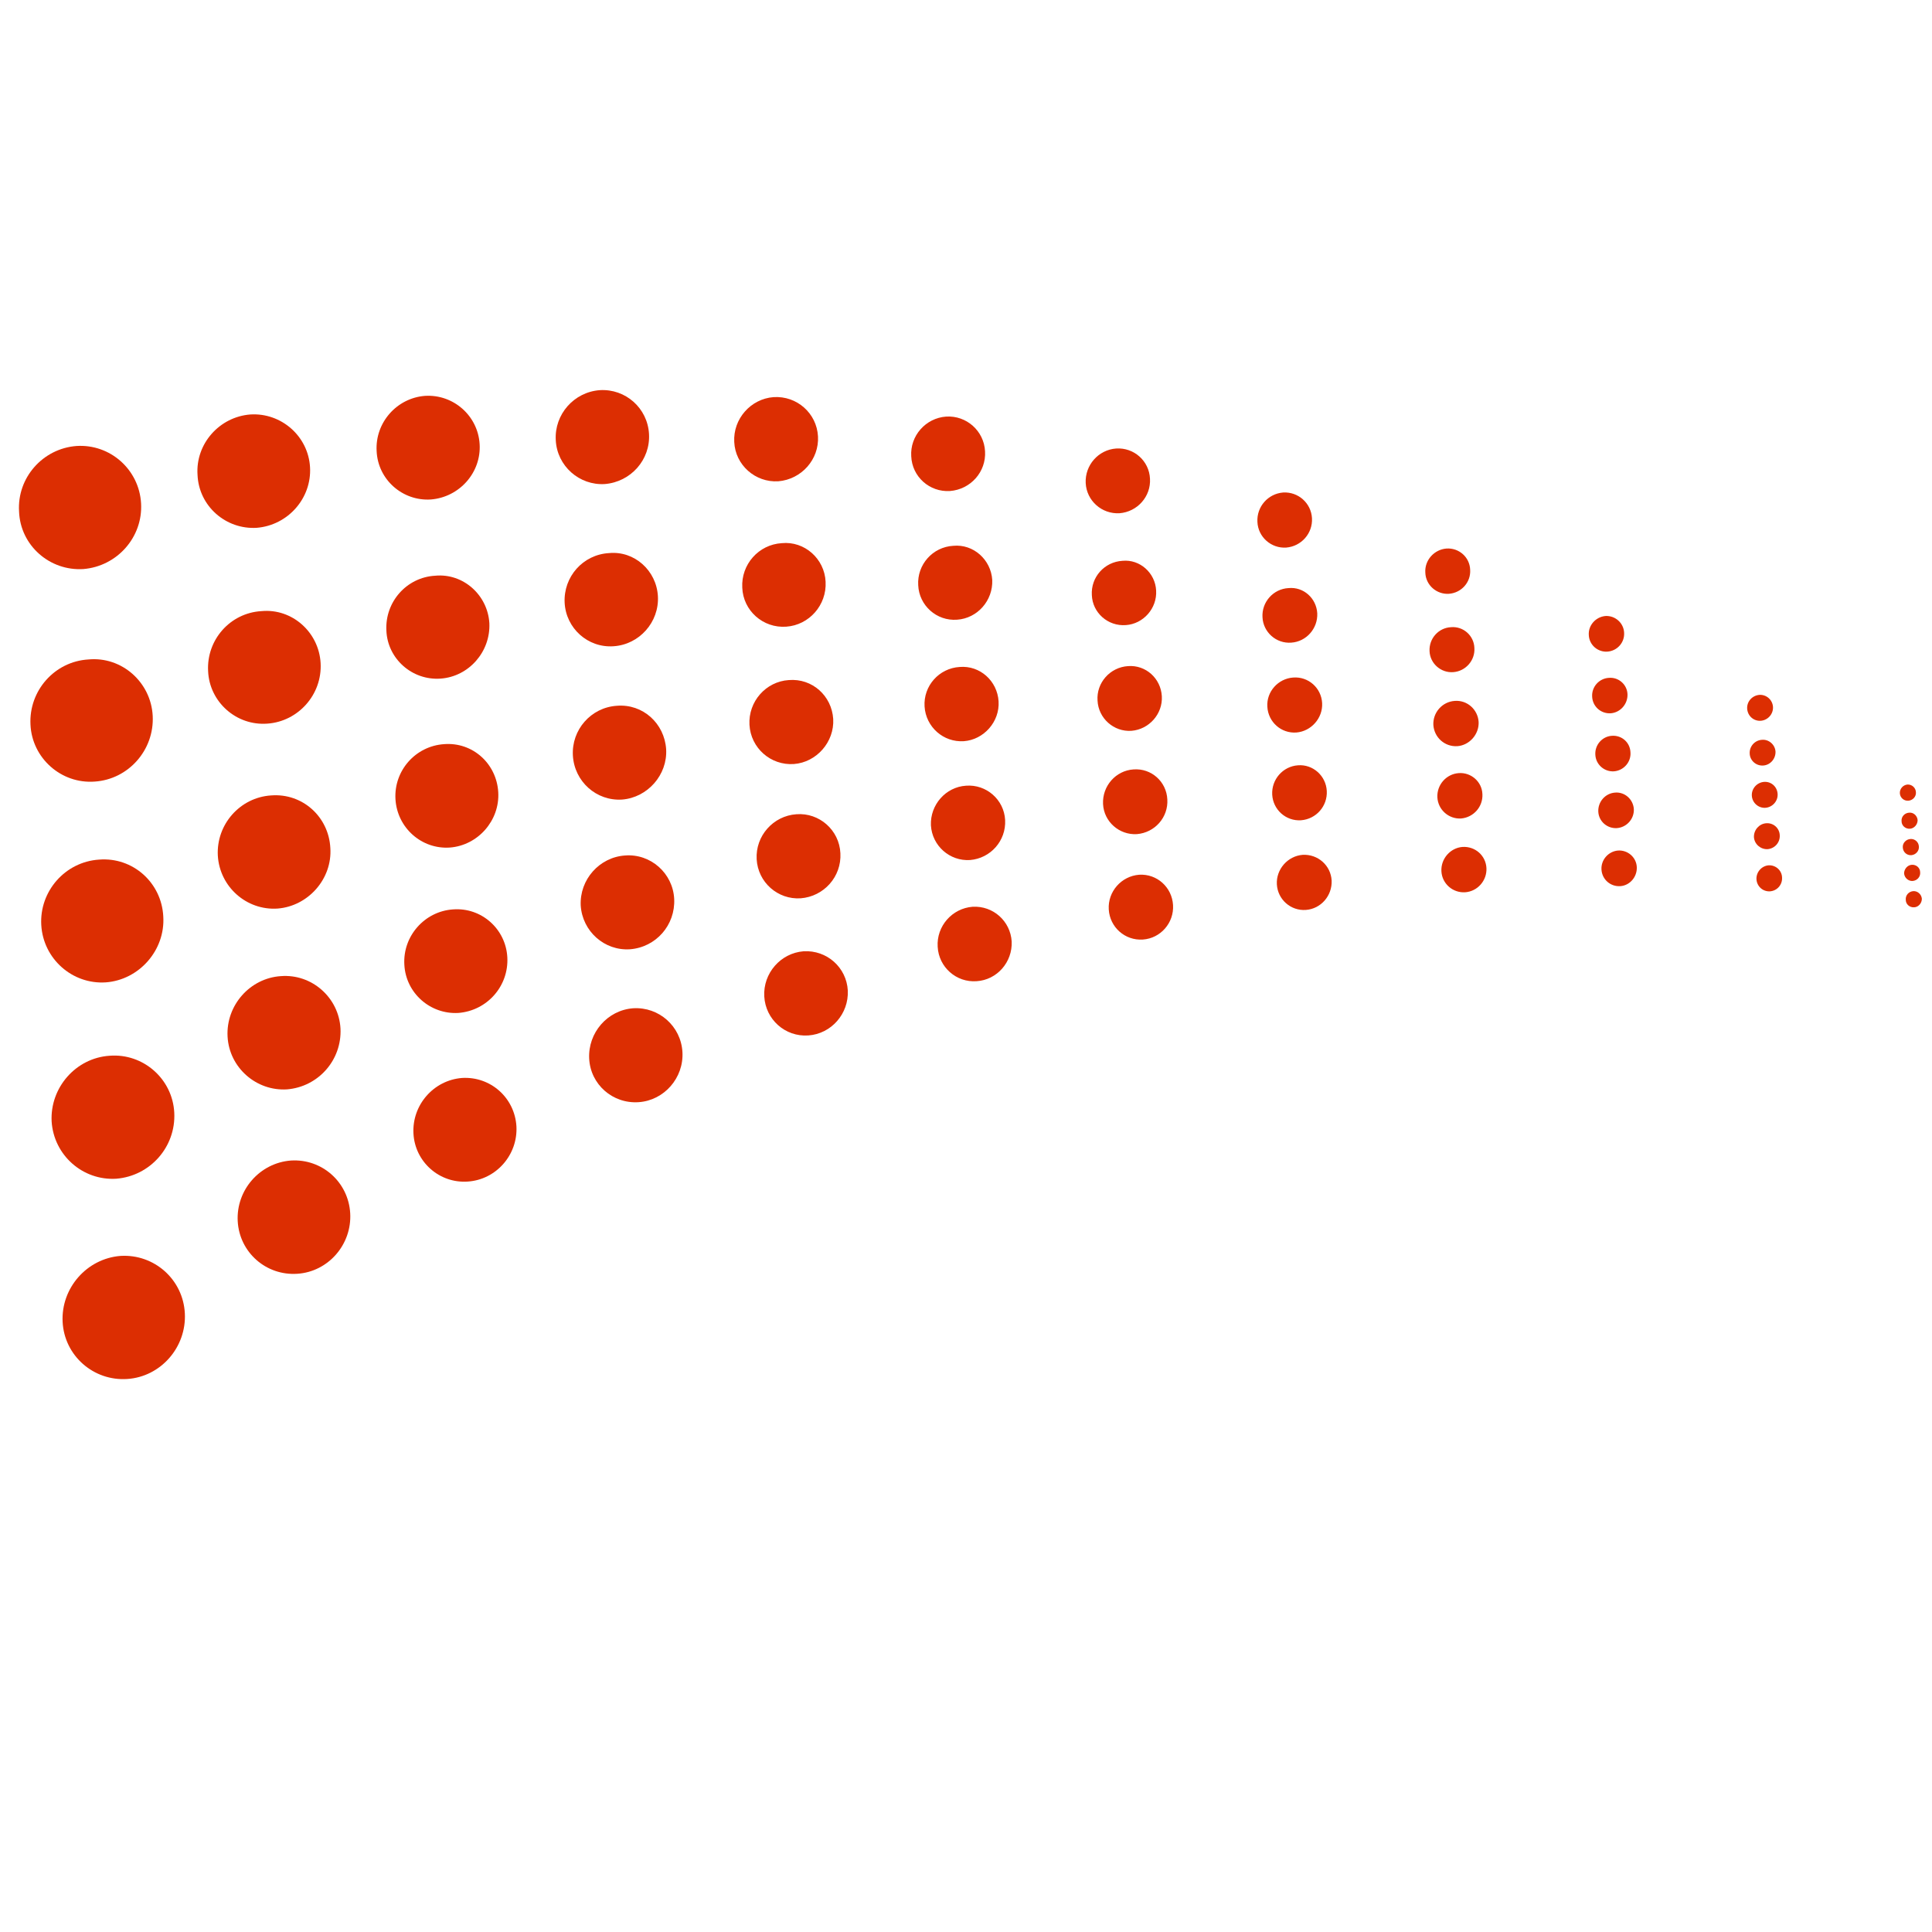 <?xml version="1.0" encoding="UTF-8" standalone="no"?>
<!-- Created with Inkscape (http://www.inkscape.org/) -->

<svg
   xmlns:dc="http://purl.org/dc/elements/1.1/"
   xmlns:cc="http://creativecommons.org/ns#"
   xmlns:rdf="http://www.w3.org/1999/02/22-rdf-syntax-ns#"
   xmlns:svg="http://www.w3.org/2000/svg"
   xmlns="http://www.w3.org/2000/svg"
   xmlns:sodipodi="http://sodipodi.sourceforge.net/DTD/sodipodi-0.dtd"
   xmlns:inkscape="http://www.inkscape.org/namespaces/inkscape"
   version="1.1"
   id="svg12633"
   xml:space="preserve"
   width="800"
   height="800"
   viewBox="0 0 800 800"
   sodipodi:docname="dots-15a-freesvg.org.svg"
   inkscape:version="0.92.4 (5da689c313, 2019-01-14)"><defs
     id="defs12637"><clipPath
       clipPathUnits="userSpaceOnUse"
       id="clipPath12649"><path
         d="M 0,600 H 600 V 0 H 0 Z"
         id="path12647"
         inkscape:connector-curvature="0" /></clipPath></defs><sodipodi:namedview
     pagecolor="#ffffff"
     bordercolor="#666666"
     borderopacity="1"
     objecttolerance="10"
     gridtolerance="10"
     guidetolerance="10"
     inkscape:pageopacity="0"
     inkscape:pageshadow="2"
     inkscape:window-width="1920"
     inkscape:window-height="1018"
     id="namedview12635"
     showgrid="false"
     inkscape:zoom="0.77063077"
     inkscape:cx="263.60424"
     inkscape:cy="350.84746"
     inkscape:window-x="-8"
     inkscape:window-y="-8"
     inkscape:window-maximized="1"
     inkscape:current-layer="g12641" /><g
     id="g12641"
     inkscape:groupmode="layer"
     inkscape:label="dots-15a-publicdomainvectors [Converted]"
     transform="matrix(1.333,0,0,-1.333,0,800)"><g
       id="g12643"><g
         id="g12645"
         clip-path="url(#clipPath12649)"><path
           d="m 594.369,323.334 c 1.316,0.066 2.499,-0.985 2.631,-2.363 0,-1.378 -1.051,-2.597 -2.367,-2.659 -1.447,-0.102 -2.631,0.95 -2.631,2.332 -0.132,1.378 0.917,2.593 2.367,2.69"
           style="fill:#dc2e0228;fill-opacity:1;fill-rule:nonzero;stroke:none"
           id="path12651"
           inkscape:connector-curvature="0" /><path
           d="m 593.848,331.512 c 1.438,0.102 2.622,-0.949 2.622,-2.332 0.133,-1.378 -0.917,-2.592 -2.367,-2.694 -1.307,-0.061 -2.491,0.955 -2.623,2.336 0,1.379 1.052,2.593 2.368,2.69"
           style="fill:#dc2e0228;fill-opacity:1;fill-rule:nonzero;stroke:none"
           id="path12653"
           inkscape:connector-curvature="0" /><path
           d="m 593.449,339.527 c 1.379,0.102 2.563,-0.949 2.624,-2.331 0.133,-1.378 -0.981,-2.592 -2.357,-2.694 -1.378,-0.097 -2.562,0.953 -2.634,2.367 -0.132,1.378 0.989,2.561 2.367,2.658"
           style="fill:#dc2e0228;fill-opacity:1;fill-rule:nonzero;stroke:none"
           id="path12655"
           inkscape:connector-curvature="0" /><path
           d="m 593.054,347.706 c 1.315,0.132 2.499,-0.918 2.631,-2.296 0,-1.382 -1.052,-2.597 -2.368,-2.694 -1.447,-0.102 -2.622,0.984 -2.622,2.331 -0.133,1.378 0.917,2.562 2.359,2.659"
           style="fill:#dc2e0228;fill-opacity:1;fill-rule:nonzero;stroke:none"
           id="path12657"
           inkscape:connector-curvature="0" /><path
           d="m 592.532,356.445 c 1.376,0.062 2.56,-0.988 2.622,-2.367 0.132,-1.377 -0.979,-2.56 -2.358,-2.658 -1.387,-0.102 -2.562,0.95 -2.631,2.331 -0.062,1.379 0.989,2.562 2.367,2.694"
           style="fill:#dc2e0228;fill-opacity:1;fill-rule:nonzero;stroke:none"
           id="path12659"
           inkscape:connector-curvature="0" /><path
           d="m 549.368,331.349 c 2.236,0.132 4.143,-1.577 4.204,-3.776 0.133,-2.234 -1.51,-4.138 -3.744,-4.302 -2.226,-0.132 -4.072,1.542 -4.204,3.746 -0.124,2.199 1.58,4.137 3.744,4.332"
           style="fill:#dc2e0228;fill-opacity:1;fill-rule:nonzero;stroke:none"
           id="path12661"
           inkscape:connector-curvature="0" /><path
           d="m 548.652,344.42 c 2.226,0.168 4.134,-1.51 4.204,-3.74 0.124,-2.203 -1.518,-4.107 -3.744,-4.305 -2.173,-0.133 -4.142,1.545 -4.275,3.744 -0.062,2.234 1.642,4.138 3.815,4.301"
           style="fill:#dc2e0228;fill-opacity:1;fill-rule:nonzero;stroke:none"
           id="path12663"
           inkscape:connector-curvature="0" /><path
           d="m 547.99,357.267 c 2.235,0.163 4.072,-1.515 4.204,-3.745 0.133,-2.204 -1.572,-4.143 -3.806,-4.306 -2.172,-0.128 -4.072,1.546 -4.203,3.745 -0.134,2.204 1.571,4.138 3.805,4.306"
           style="fill:#dc2e0228;fill-opacity:1;fill-rule:nonzero;stroke:none"
           id="path12665"
           inkscape:connector-curvature="0" /><path
           d="m 547.337,370.338 c 2.101,0.195 4.072,-1.479 4.204,-3.678 0.063,-2.235 -1.643,-4.174 -3.815,-4.306 -2.226,-0.163 -4.133,1.546 -4.205,3.714 -0.124,2.23 1.582,4.139 3.816,4.27"
           style="fill:#dc2e0228;fill-opacity:1;fill-rule:nonzero;stroke:none"
           id="path12667"
           inkscape:connector-curvature="0" /><path
           d="m 546.551,384.298 c 2.164,0.128 4.071,-1.546 4.204,-3.745 0.123,-2.203 -1.581,-4.137 -3.816,-4.305 -2.234,-0.129 -4.072,1.545 -4.204,3.78 -0.132,2.199 1.581,4.102 3.816,4.27"
           style="fill:#dc2e0228;fill-opacity:1;fill-rule:nonzero;stroke:none"
           id="path12669"
           inkscape:connector-curvature="0" /><path
           d="m 502.663,335.946 c 3.021,0.168 5.653,-2.133 5.785,-5.154 0.132,-3.056 -2.173,-5.714 -5.122,-5.913 -3.092,-0.198 -5.653,2.102 -5.847,5.122 -0.204,3.057 2.164,5.715 5.184,5.945"
           style="fill:#dc2e0228;fill-opacity:1;fill-rule:nonzero;stroke:none"
           id="path12671"
           inkscape:connector-curvature="0" /><path
           d="m 501.745,353.946 c 2.959,0.229 5.582,-2.067 5.785,-5.122 0.132,-3.088 -2.234,-5.684 -5.256,-5.914 -3.02,-0.194 -5.652,2.102 -5.785,5.127 -0.132,3.052 2.173,5.714 5.256,5.909"
           style="fill:#dc2e0228;fill-opacity:1;fill-rule:nonzero;stroke:none"
           id="path12673"
           inkscape:connector-curvature="0" /><path
           d="m 500.693,371.583 c 3.091,0.231 5.654,-2.065 5.786,-5.091 0.256,-3.052 -2.103,-5.714 -5.123,-5.944 -3.03,-0.194 -5.652,2.138 -5.785,5.158 -0.195,3.021 2.102,5.684 5.122,5.877"
           style="fill:#dc2e0228;fill-opacity:1;fill-rule:nonzero;stroke:none"
           id="path12675"
           inkscape:connector-curvature="0" /><path
           d="m 499.775,389.583 c 3.021,0.266 5.653,-2.07 5.785,-5.055 0.124,-3.088 -2.234,-5.719 -5.193,-5.949 -3.092,-0.195 -5.653,2.138 -5.785,5.158 -0.194,3.056 2.173,5.683 5.193,5.846"
           style="fill:#dc2e0228;fill-opacity:1;fill-rule:nonzero;stroke:none"
           id="path12677"
           inkscape:connector-curvature="0" /><path
           d="m 498.725,408.798 c 3.02,0.164 5.651,-2.168 5.785,-5.188 0.194,-3.021 -2.103,-5.649 -5.194,-5.882 -3.021,-0.195 -5.653,2.102 -5.776,5.158 -0.203,3.02 2.164,5.647 5.185,5.912"
           style="fill:#dc2e0228;fill-opacity:1;fill-rule:nonzero;stroke:none"
           id="path12679"
           inkscape:connector-curvature="0" /><path
           d="m 454.315,337.063 c 3.949,0.23 7.225,-2.689 7.429,-6.567 0.194,-3.876 -2.765,-7.259 -6.633,-7.52 -3.816,-0.23 -7.163,2.658 -7.358,6.536 -0.202,3.872 2.756,7.255 6.562,7.551"
           style="fill:#dc2e0228;fill-opacity:1;fill-rule:nonzero;stroke:none"
           id="path12681"
           inkscape:connector-curvature="0" /><path
           d="m 453.132,359.992 c 3.816,0.295 7.233,-2.663 7.357,-6.536 0.203,-3.909 -2.755,-7.229 -6.633,-7.557 -3.806,-0.229 -7.153,2.694 -7.357,6.572 -0.194,3.873 2.765,7.256 6.633,7.521"
           style="fill:#dc2e0228;fill-opacity:1;fill-rule:nonzero;stroke:none"
           id="path12683"
           inkscape:connector-curvature="0" /><path
           d="m 451.887,382.425 c 3.878,0.297 7.163,-2.663 7.428,-6.504 0.194,-3.843 -2.827,-7.26 -6.571,-7.556 -3.94,-0.261 -7.224,2.694 -7.49,6.571 -0.194,3.873 2.756,7.225 6.633,7.489"
           style="fill:#dc2e0228;fill-opacity:1;fill-rule:nonzero;stroke:none"
           id="path12685"
           inkscape:connector-curvature="0" /><path
           d="m 450.703,405.319 c 3.817,0.357 7.163,-2.597 7.295,-6.439 0.266,-3.909 -2.765,-7.26 -6.57,-7.521 -3.807,-0.296 -7.226,2.694 -7.358,6.537 -0.194,3.873 2.756,7.224 6.633,7.423"
           style="fill:#dc2e0228;fill-opacity:1;fill-rule:nonzero;stroke:none"
           id="path12687"
           inkscape:connector-curvature="0" /><path
           d="m 449.325,429.753 c 3.877,0.265 7.226,-2.694 7.358,-6.567 0.265,-3.877 -2.694,-7.193 -6.572,-7.49 -3.806,-0.265 -7.224,2.659 -7.356,6.567 -0.257,3.878 2.765,7.195 6.57,7.49"
           style="fill:#dc2e0228;fill-opacity:1;fill-rule:nonzero;stroke:none"
           id="path12689"
           inkscape:connector-curvature="0" /><path
           d="m 404.656,334.604 c 4.73,0.26 8.74,-3.286 9,-7.984 0.199,-4.73 -3.351,-8.802 -8.015,-9.129 -4.663,-0.331 -8.735,3.219 -9,7.945 -0.261,4.668 3.351,8.805 8.015,9.168"
           style="fill:#dc2e0228;fill-opacity:1;fill-rule:nonzero;stroke:none"
           id="path12691"
           inkscape:connector-curvature="0" /><path
           d="m 403.212,362.42 c 4.598,0.363 8.669,-3.219 8.934,-7.948 0.26,-4.73 -3.286,-8.766 -8.015,-9.129 -4.663,-0.296 -8.669,3.25 -8.935,7.949 -0.259,4.695 3.286,8.802 8.016,9.128"
           style="fill:#dc2e0228;fill-opacity:1;fill-rule:nonzero;stroke:none"
           id="path12693"
           inkscape:connector-curvature="0" /><path
           d="m 401.702,389.681 c 4.73,0.362 8.735,-3.219 9,-7.914 0.261,-4.698 -3.418,-8.801 -8.015,-9.163 -4.729,-0.331 -8.74,3.286 -9,7.979 -0.328,4.699 3.352,8.771 8.015,9.098"
           style="fill:#dc2e0228;fill-opacity:1;fill-rule:nonzero;stroke:none"
           id="path12695"
           inkscape:connector-curvature="0" /><path
           d="m 400.253,417.467 c 4.669,0.465 8.674,-3.153 8.938,-7.847 0.195,-4.729 -3.418,-8.801 -8.081,-9.098 -4.663,-0.361 -8.735,3.251 -8.934,7.915 -0.264,4.699 3.352,8.77 8.077,9.03"
           style="fill:#dc2e0228;fill-opacity:1;fill-rule:nonzero;stroke:none"
           id="path12697"
           inkscape:connector-curvature="0" /><path
           d="m 398.615,447.162 c 4.663,0.259 8.669,-3.286 8.934,-7.981 0.261,-4.699 -3.285,-8.739 -8.015,-9.132 -4.664,-0.296 -8.74,3.286 -8.934,7.98 -0.265,4.699 3.286,8.77 8.015,9.133"
           style="fill:#dc2e0228;fill-opacity:1;fill-rule:nonzero;stroke:none"
           id="path12699"
           inkscape:connector-curvature="0" /><path
           d="m 353.88,328.425 c 5.516,0.331 10.179,-3.873 10.51,-9.424 0.328,-5.52 -3.877,-10.347 -9.393,-10.709 -5.519,-0.362 -10.249,3.812 -10.576,9.362 -0.331,5.485 3.873,10.347 9.459,10.771"
           style="fill:#dc2e0228;fill-opacity:1;fill-rule:nonzero;stroke:none"
           id="path12701"
           inkscape:connector-curvature="0" /><path
           d="m 352.104,361.14 c 5.521,0.428 10.25,-3.776 10.511,-9.327 0.33,-5.551 -3.874,-10.316 -9.46,-10.775 -5.453,-0.327 -10.244,3.846 -10.509,9.362 -0.261,5.582 3.943,10.378 9.458,10.74"
           style="fill:#dc2e0228;fill-opacity:1;fill-rule:nonzero;stroke:none"
           id="path12703"
           inkscape:connector-curvature="0" /><path
           d="m 350.396,393.232 c 5.52,0.424 10.183,-3.812 10.51,-9.332 0.331,-5.484 -3.939,-10.346 -9.46,-10.77 -5.449,-0.363 -10.245,3.872 -10.509,9.392 -0.393,5.517 3.876,10.347 9.459,10.71"
           style="fill:#dc2e0228;fill-opacity:1;fill-rule:nonzero;stroke:none"
           id="path12705"
           inkscape:connector-curvature="0" /><path
           d="m 348.691,425.942 c 5.383,0.525 10.179,-3.745 10.445,-9.23 0.326,-5.581 -4.011,-10.378 -9.395,-10.74 -5.585,-0.424 -10.381,3.847 -10.576,9.332 -0.331,5.515 3.873,10.311 9.526,10.638"
           style="fill:#dc2e0228;fill-opacity:1;fill-rule:nonzero;stroke:none"
           id="path12707"
           inkscape:connector-curvature="0" /><path
           d="m 346.717,460.825 c 5.52,0.362 10.25,-3.842 10.511,-9.363 0.331,-5.551 -3.94,-10.311 -9.459,-10.739 -5.45,-0.327 -10.246,3.841 -10.511,9.392 -0.261,5.521 3.943,10.317 9.459,10.71"
           style="fill:#dc2e0228;fill-opacity:1;fill-rule:nonzero;stroke:none"
           id="path12709"
           inkscape:connector-curvature="0" /><path
           d="m 302.114,318.476 c 6.373,0.362 11.76,-4.434 12.154,-10.807 0.264,-6.372 -4.532,-11.923 -10.905,-12.315 -6.305,-0.46 -11.759,4.367 -12.086,10.704 -0.393,6.372 4.465,11.923 10.837,12.418"
           style="fill:#dc2e0228;fill-opacity:1;fill-rule:nonzero;stroke:none"
           id="path12711"
           inkscape:connector-curvature="0" /><path
           d="m 300.078,356.083 c 6.306,0.491 11.827,-4.336 12.153,-10.673 0.328,-6.439 -4.53,-11.892 -10.903,-12.418 -6.307,-0.394 -11.76,4.402 -12.153,10.775 -0.265,6.372 4.597,11.919 10.903,12.316"
           style="fill:#dc2e0228;fill-opacity:1;fill-rule:nonzero;stroke:none"
           id="path12713"
           inkscape:connector-curvature="0" /><path
           d="m 298.109,392.966 c 6.306,0.526 11.694,-4.336 12.086,-10.673 0.394,-6.342 -4.596,-11.923 -10.775,-12.383 -6.372,-0.429 -11.821,4.434 -12.215,10.771 -0.397,6.373 4.465,11.893 10.904,12.285"
           style="fill:#dc2e0228;fill-opacity:1;fill-rule:nonzero;stroke:none"
           id="path12715"
           inkscape:connector-curvature="0" /><path
           d="m 296.139,430.605 c 6.24,0.592 11.689,-4.301 12.088,-10.607 0.26,-6.404 -4.603,-11.923 -10.909,-12.348 -6.372,-0.494 -11.821,4.434 -12.087,10.705 -0.393,6.373 4.47,11.893 10.908,12.25"
           style="fill:#dc2e0228;fill-opacity:1;fill-rule:nonzero;stroke:none"
           id="path12717"
           inkscape:connector-curvature="0" /><path
           d="m 293.905,470.743 c 6.306,0.394 11.755,-4.433 12.086,-10.771 0.393,-6.372 -4.469,-11.857 -10.903,-12.351 -6.306,-0.393 -11.76,4.403 -12.025,10.806 -0.393,6.337 4.469,11.857 10.842,12.316"
           style="fill:#dc2e0228;fill-opacity:1;fill-rule:nonzero;stroke:none"
           id="path12719"
           inkscape:connector-curvature="0" /><path
           d="m 249.629,304.648 c 7.225,0.424 13.336,-5.025 13.73,-12.188 0.327,-7.225 -5.124,-13.464 -12.286,-13.959 -7.158,-0.489 -13.266,4.959 -13.664,12.122 -0.393,7.194 5.061,13.465 12.22,14.025"
           style="fill:#dc2e0228;fill-opacity:1;fill-rule:nonzero;stroke:none"
           id="path12721"
           inkscape:connector-curvature="0" /><path
           d="m 247.394,347.216 c 7.097,0.556 13.337,-4.929 13.664,-12.122 0.397,-7.261 -5.123,-13.435 -12.348,-13.99 -7.097,-0.46 -13.271,4.959 -13.663,12.153 -0.393,7.224 5.122,13.465 12.347,13.959"
           style="fill:#dc2e0228;fill-opacity:1;fill-rule:nonzero;stroke:none"
           id="path12723"
           inkscape:connector-curvature="0" /><path
           d="m 245.031,388.896 c 7.292,0.591 13.333,-4.894 13.796,-12.088 0.394,-7.163 -5.193,-13.469 -12.219,-13.994 -7.225,-0.491 -13.403,4.994 -13.796,12.188 -0.393,7.194 5.056,13.434 12.219,13.894"
           style="fill:#dc2e0228;fill-opacity:1;fill-rule:nonzero;stroke:none"
           id="path12725"
           inkscape:connector-curvature="0" /><path
           d="m 242.863,431.426 c 7.03,0.694 13.27,-4.826 13.598,-11.984 0.393,-7.261 -5.124,-13.47 -12.22,-13.96 -7.225,-0.525 -13.398,4.99 -13.663,12.118 -0.393,7.193 5.061,13.402 12.285,13.826"
           style="fill:#dc2e0228;fill-opacity:1;fill-rule:nonzero;stroke:none"
           id="path12727"
           inkscape:connector-curvature="0" /><path
           d="m 240.301,476.789 c 7.226,0.46 13.399,-4.995 13.797,-12.189 0.393,-7.158 -5.127,-13.367 -12.352,-13.959 -7.092,-0.424 -13.337,5.026 -13.663,12.22 -0.394,7.158 5.122,13.403 12.218,13.928"
           style="fill:#dc2e0228;fill-opacity:1;fill-rule:nonzero;stroke:none"
           id="path12729"
           inkscape:connector-curvature="0" /><path
           d="m 196.684,286.945 c 8.015,0.491 14.847,-5.588 15.306,-13.597 0.459,-8.052 -5.714,-15.045 -13.597,-15.573 -8.082,-0.555 -14.98,5.521 -15.372,13.536 -0.393,8.011 5.647,15.043 13.663,15.634"
           style="fill:#dc2e0228;fill-opacity:1;fill-rule:nonzero;stroke:none"
           id="path12731"
           inkscape:connector-curvature="0" /><path
           d="m 194.188,334.405 c 7.884,0.623 14.843,-5.485 15.241,-13.501 0.393,-8.112 -5.653,-15.009 -13.73,-15.633 -7.949,-0.525 -14.781,5.583 -15.306,13.567 -0.393,8.046 5.78,15.041 13.795,15.567"
           style="fill:#dc2e0228;fill-opacity:1;fill-rule:nonzero;stroke:none"
           id="path12733"
           inkscape:connector-curvature="0" /><path
           d="m 191.623,380.911 c 8.082,0.658 14.78,-5.485 15.306,-13.495 0.46,-7.985 -5.78,-15.011 -13.663,-15.638 -8.012,-0.526 -14.843,5.617 -15.307,13.663 -0.459,7.984 5.587,14.949 13.664,15.47"
           style="fill:#dc2e0228;fill-opacity:1;fill-rule:nonzero;stroke:none"
           id="path12735"
           inkscape:connector-curvature="0" /><path
           d="m 189.194,428.34 c 7.883,0.755 14.715,-5.419 15.174,-13.368 0.459,-8.076 -5.781,-15.04 -13.73,-15.566 -8.01,-0.592 -14.842,5.581 -15.24,13.531 -0.393,8.015 5.652,14.944 13.796,15.403"
           style="fill:#dc2e0228;fill-opacity:1;fill-rule:nonzero;stroke:none"
           id="path12737"
           inkscape:connector-curvature="0" /><path
           d="m 186.306,478.953 c 8.011,0.495 14.843,-5.582 15.301,-13.598 0.465,-8.01 -5.648,-14.908 -13.725,-15.566 -7.882,-0.495 -14.846,5.582 -15.24,13.632 -0.463,8.011 5.649,14.945 13.664,15.532"
           style="fill:#dc2e0228;fill-opacity:1;fill-rule:nonzero;stroke:none"
           id="path12739"
           inkscape:connector-curvature="0" /><path
           d="m 143.54,265.296 c 8.868,0.526 16.358,-6.173 16.883,-15.04 0.459,-8.869 -6.306,-16.553 -15.107,-17.143 -8.807,-0.628 -16.424,6.107 -16.884,14.943 -0.458,8.832 6.24,16.551 15.108,17.24"
           style="fill:#dc2e0228;fill-opacity:1;fill-rule:nonzero;stroke:none"
           id="path12741"
           inkscape:connector-curvature="0" /><path
           d="m 140.714,317.654 c 8.806,0.689 16.423,-6.045 16.883,-14.914 0.46,-8.897 -6.241,-16.519 -15.174,-17.244 -8.735,-0.521 -16.357,6.143 -16.817,14.98 -0.525,8.902 6.307,16.587 15.108,17.178"
           style="fill:#dc2e0228;fill-opacity:1;fill-rule:nonzero;stroke:none"
           id="path12743"
           inkscape:connector-curvature="0" /><path
           d="m 137.958,368.992 c 8.868,0.689 16.292,-6.046 16.816,-14.914 0.526,-8.801 -6.306,-16.551 -15.045,-17.209 -8.801,-0.592 -16.357,6.173 -16.882,15.01 -0.526,8.832 6.177,16.521 15.111,17.113"
           style="fill:#dc2e0228;fill-opacity:1;fill-rule:nonzero;stroke:none"
           id="path12745"
           inkscape:connector-curvature="0" /><path
           d="m 135.198,421.313 c 8.669,0.822 16.291,-5.978 16.817,-14.749 0.393,-8.934 -6.439,-16.587 -15.107,-17.21 -8.873,-0.658 -16.557,6.174 -16.884,14.945 -0.459,8.837 6.24,16.52 15.174,17.014"
           style="fill:#dc2e0228;fill-opacity:1;fill-rule:nonzero;stroke:none"
           id="path12747"
           inkscape:connector-curvature="0" /><path
           d="m 132.044,477.182 c 8.803,0.526 16.424,-6.174 16.95,-15.011 0.526,-8.836 -6.306,-16.489 -15.179,-17.178 -8.734,-0.556 -16.419,6.143 -16.816,15.01 -0.526,8.837 6.245,16.521 15.045,17.179"
           style="fill:#dc2e0228;fill-opacity:1;fill-rule:nonzero;stroke:none"
           id="path12749"
           inkscape:connector-curvature="0" /><path
           d="m 90.396,239.647 c 9.658,0.593 17.868,-6.734 18.394,-16.423 0.525,-9.689 -6.832,-18.128 -16.424,-18.755 -9.72,-0.658 -17.995,6.67 -18.521,16.328 -0.526,9.651 6.832,18.127 16.551,18.85"
           style="fill:#dc2e0228;fill-opacity:1;fill-rule:nonzero;stroke:none"
           id="path12751"
           inkscape:connector-curvature="0" /><path
           d="m 87.244,296.93 c 9.591,0.755 18,-6.638 18.526,-16.291 0.459,-9.791 -6.898,-18.098 -16.623,-18.889 -9.522,-0.59 -17.93,6.735 -18.455,16.389 -0.526,9.724 6.96,18.164 16.552,18.791"
           style="fill:#dc2e0228;fill-opacity:1;fill-rule:nonzero;stroke:none"
           id="path12753"
           inkscape:connector-curvature="0" /><path
           d="m 84.223,353.063 c 9.72,0.755 17.867,-6.602 18.393,-16.296 0.658,-9.622 -6.898,-18.128 -16.424,-18.852 -9.591,-0.623 -17.934,6.734 -18.525,16.424 -0.525,9.658 6.832,18.097 16.556,18.724"
           style="fill:#dc2e0228;fill-opacity:1;fill-rule:nonzero;stroke:none"
           id="path12755"
           inkscape:connector-curvature="0" /><path
           d="m 81.202,410.309 c 9.521,0.918 17.868,-6.536 18.394,-16.159 0.525,-9.755 -6.965,-18.132 -16.556,-18.786 -9.659,-0.724 -18.001,6.766 -18.394,16.323 -0.525,9.688 6.832,18.065 16.556,18.622"
           style="fill:#dc2e0228;fill-opacity:1;fill-rule:nonzero;stroke:none"
           id="path12757"
           inkscape:connector-curvature="0" /><path
           d="m 77.784,471.401 c 9.592,0.593 18,-6.765 18.526,-16.423 0.525,-9.659 -6.898,-18 -16.556,-18.786 -9.588,-0.592 -17.996,6.73 -18.394,16.454 -0.653,9.659 6.832,18.031 16.424,18.755"
           style="fill:#dc2e0228;fill-opacity:1;fill-rule:nonzero;stroke:none"
           id="path12759"
           inkscape:connector-curvature="0" /><path
           d="m 37.452,210.021 c 10.51,0.622 19.444,-7.359 19.969,-17.869 0.526,-10.509 -7.489,-19.673 -17.867,-20.363 -10.511,-0.723 -19.576,7.262 -20.102,17.736 -0.526,10.481 7.489,19.674 18,20.496"
           style="fill:#dc2e0228;fill-opacity:1;fill-rule:nonzero;stroke:none"
           id="path12761"
           inkscape:connector-curvature="0" /><path
           d="m 34.034,272.195 c 10.444,0.821 19.576,-7.189 20.102,-17.701 0.526,-10.611 -7.49,-19.641 -18,-20.498 -10.444,-0.654 -19.444,7.325 -20.098,17.805 -0.525,10.541 7.552,19.705 17.996,20.394"
           style="fill:#dc2e0228;fill-opacity:1;fill-rule:nonzero;stroke:none"
           id="path12763"
           inkscape:connector-curvature="0" /><path
           d="m 30.753,333.124 c 10.51,0.852 19.444,-7.159 19.969,-17.669 0.654,-10.449 -7.49,-19.709 -17.867,-20.465 -10.383,-0.688 -19.444,7.323 -20.036,17.833 -0.592,10.48 7.424,19.612 17.934,20.301"
           style="fill:#dc2e0228;fill-opacity:1;fill-rule:nonzero;stroke:none"
           id="path12765"
           inkscape:connector-curvature="0" /><path
           d="m 27.467,395.299 c 10.377,0.984 19.444,-7.092 19.97,-17.541 0.525,-10.608 -7.557,-19.705 -18.001,-20.394 -10.444,-0.79 -19.51,7.322 -19.969,17.704 -0.526,10.542 7.49,19.608 18,20.231"
           style="fill:#dc2e0228;fill-opacity:1;fill-rule:nonzero;stroke:none"
           id="path12767"
           inkscape:connector-curvature="0" /><path
           d="m 23.788,461.611 c 10.444,0.658 19.444,-7.322 20.036,-17.832 0.592,-10.48 -7.423,-19.541 -17.934,-20.399 -10.443,-0.657 -19.577,7.327 -19.969,17.869 -0.658,10.479 7.357,19.576 17.867,20.362"
           style="fill:#dc2e0228;fill-opacity:1;fill-rule:nonzero;stroke:none"
           id="path12769"
           inkscape:connector-curvature="0" /></g></g></g></svg>